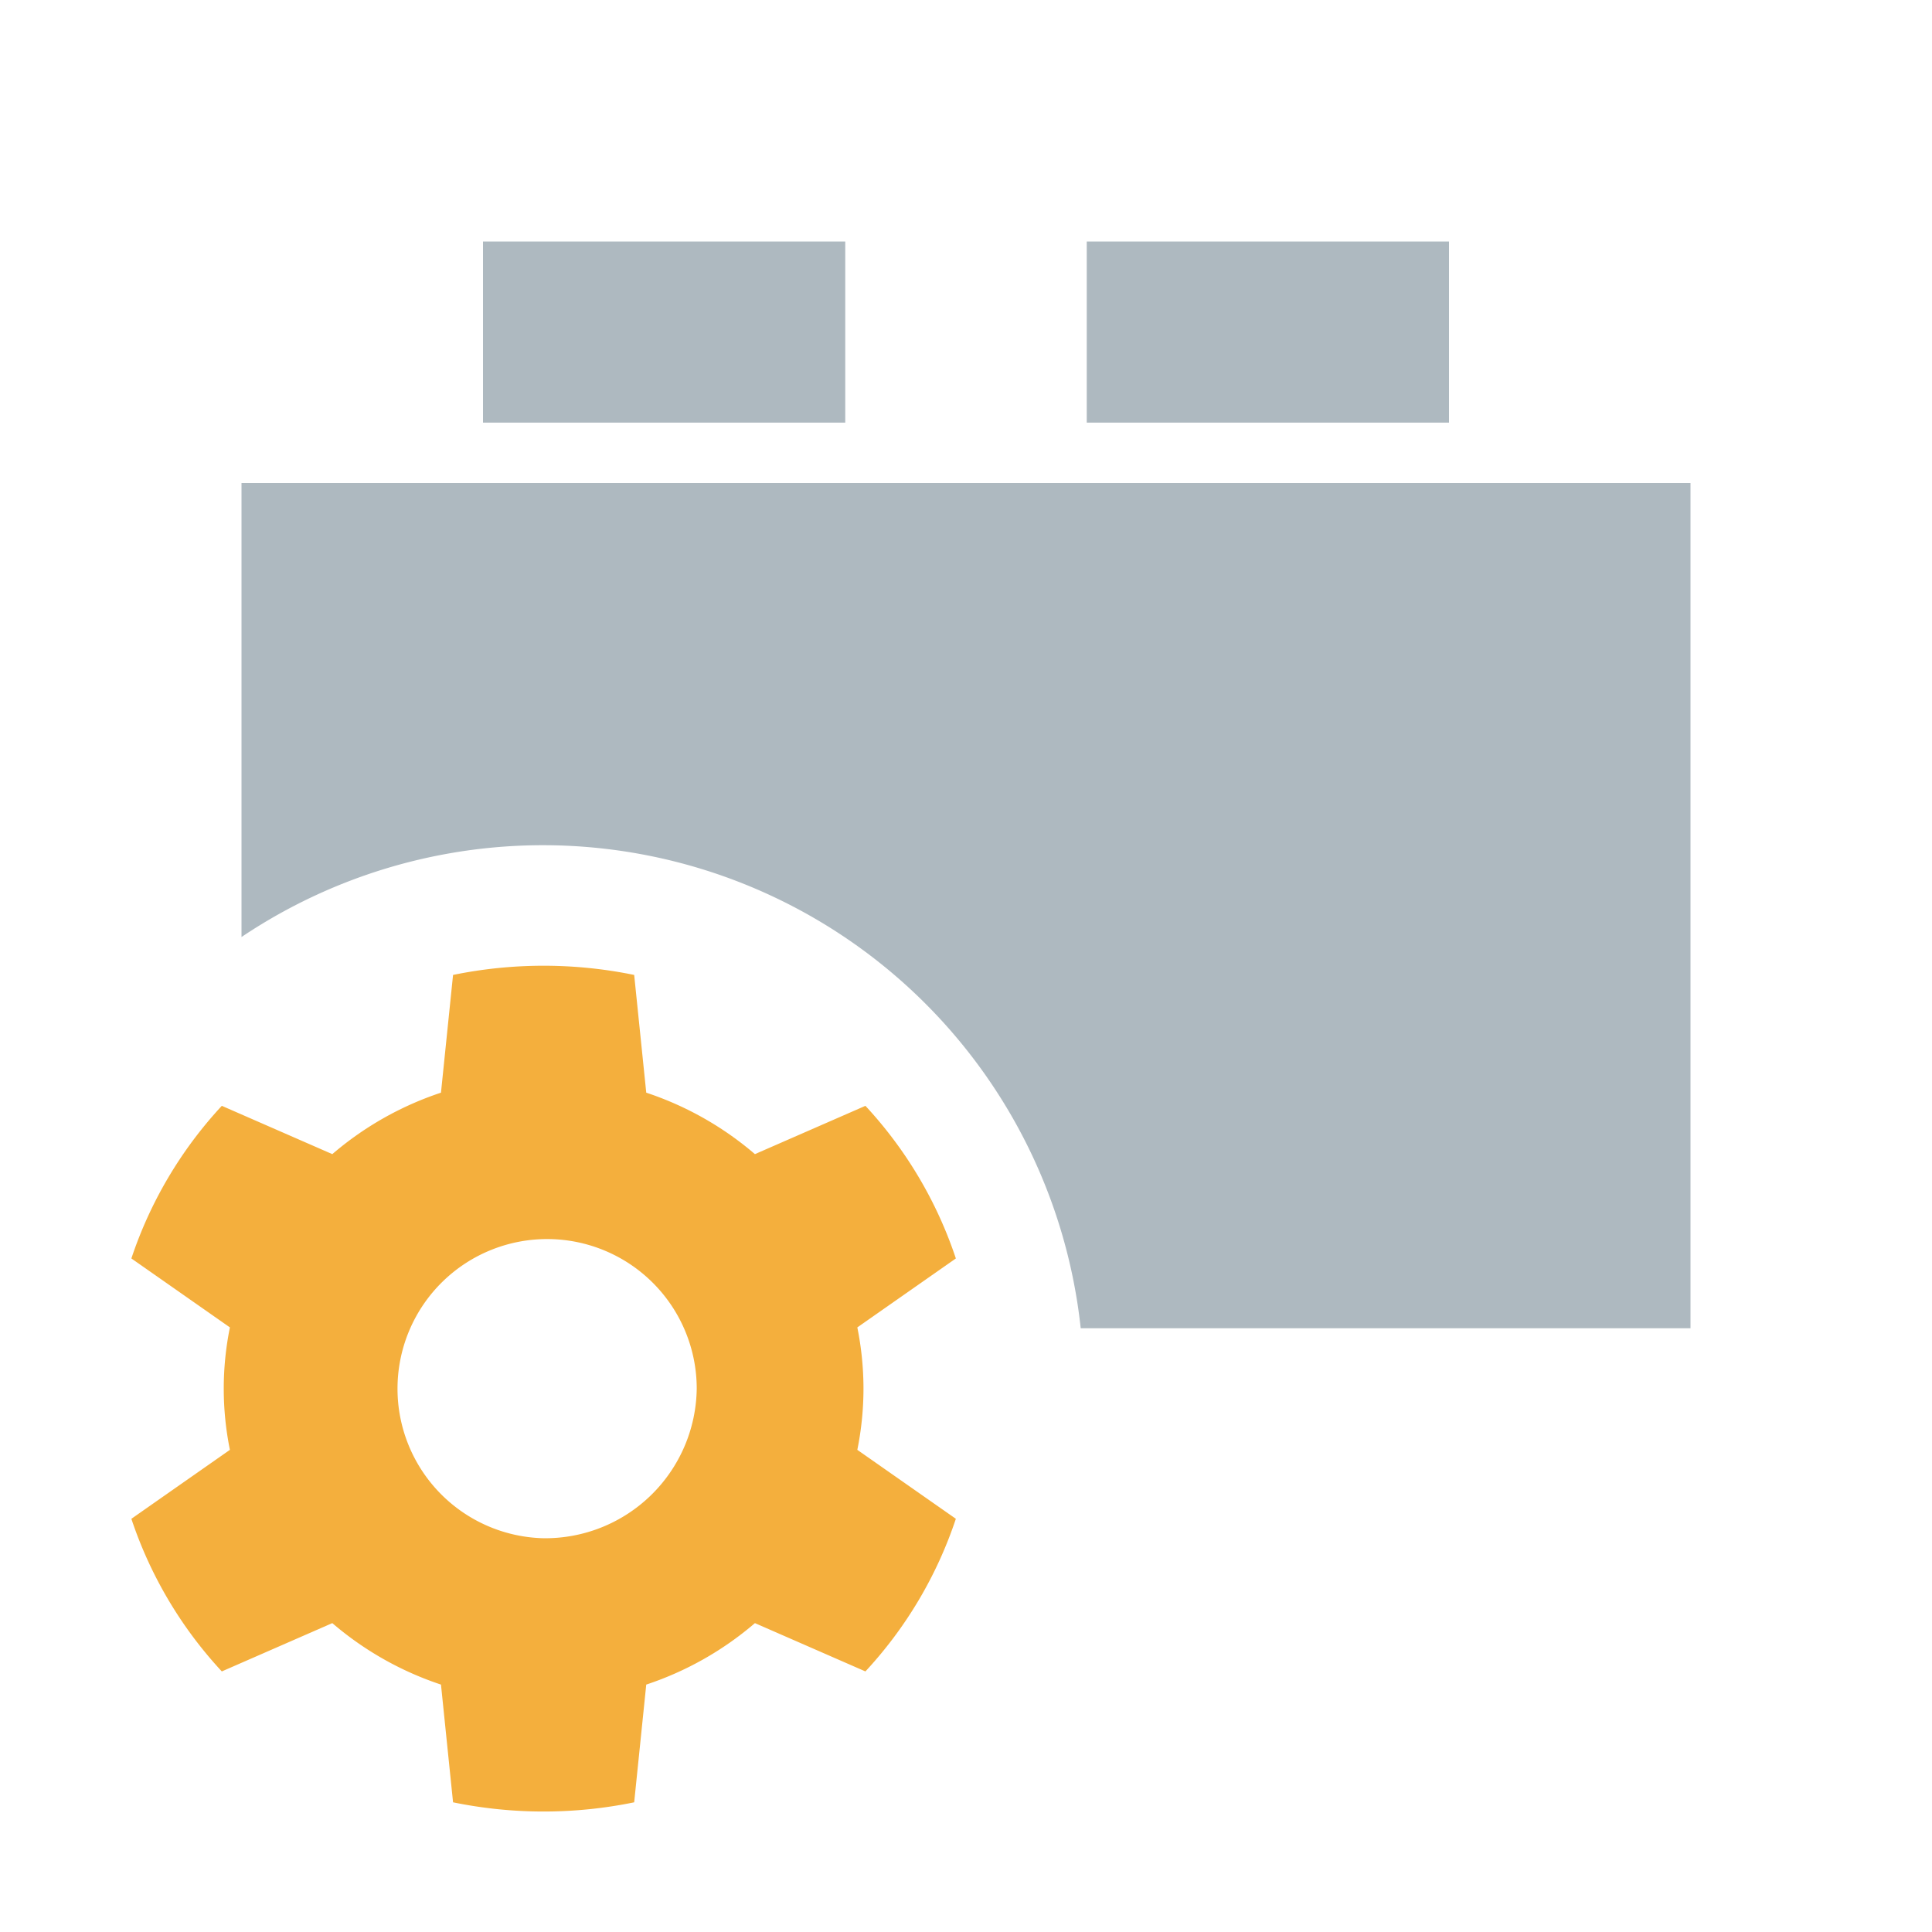 <svg xmlns="http://www.w3.org/2000/svg" width="16" height="16">
  <path d="M7.151,11.5a2.572,2.572,0,0,0-.051-.507l.816-.571a3.468,3.468,0,0,0-.749-1.264l-.915.4a2.673,2.673,0,0,0-.9-.509l-.1-.975a3.729,3.729,0,0,0-1.5,0l-.1.975a2.673,2.673,0,0,0-.9.509l-.915-.4a3.468,3.468,0,0,0-.749,1.264l.816.571a2.546,2.546,0,0,0,0,1.014l-.816.571a3.468,3.468,0,0,0,.749,1.264l.915-.4a2.673,2.673,0,0,0,.9.509l.1.975a3.729,3.729,0,0,0,1.5,0l.1-.975a2.673,2.673,0,0,0,.9-.509l.915.4a3.468,3.468,0,0,0,.749-1.264L7.1,12.007A2.572,2.572,0,0,0,7.151,11.5ZM4.5,12.739A1.239,1.239,0,1,1,5.77,11.5,1.255,1.255,0,0,1,4.5,12.739Z" fill="#f4af3d" fill-rule="evenodd"/>
  <path fill="#9aa7b0" opacity=".8" d="M9 2H12V3.5H9zM4 2H7V3.5H4zM2 4V7.76A4.479 4.479 0 018.95 11H14V4z"/>
</svg>
